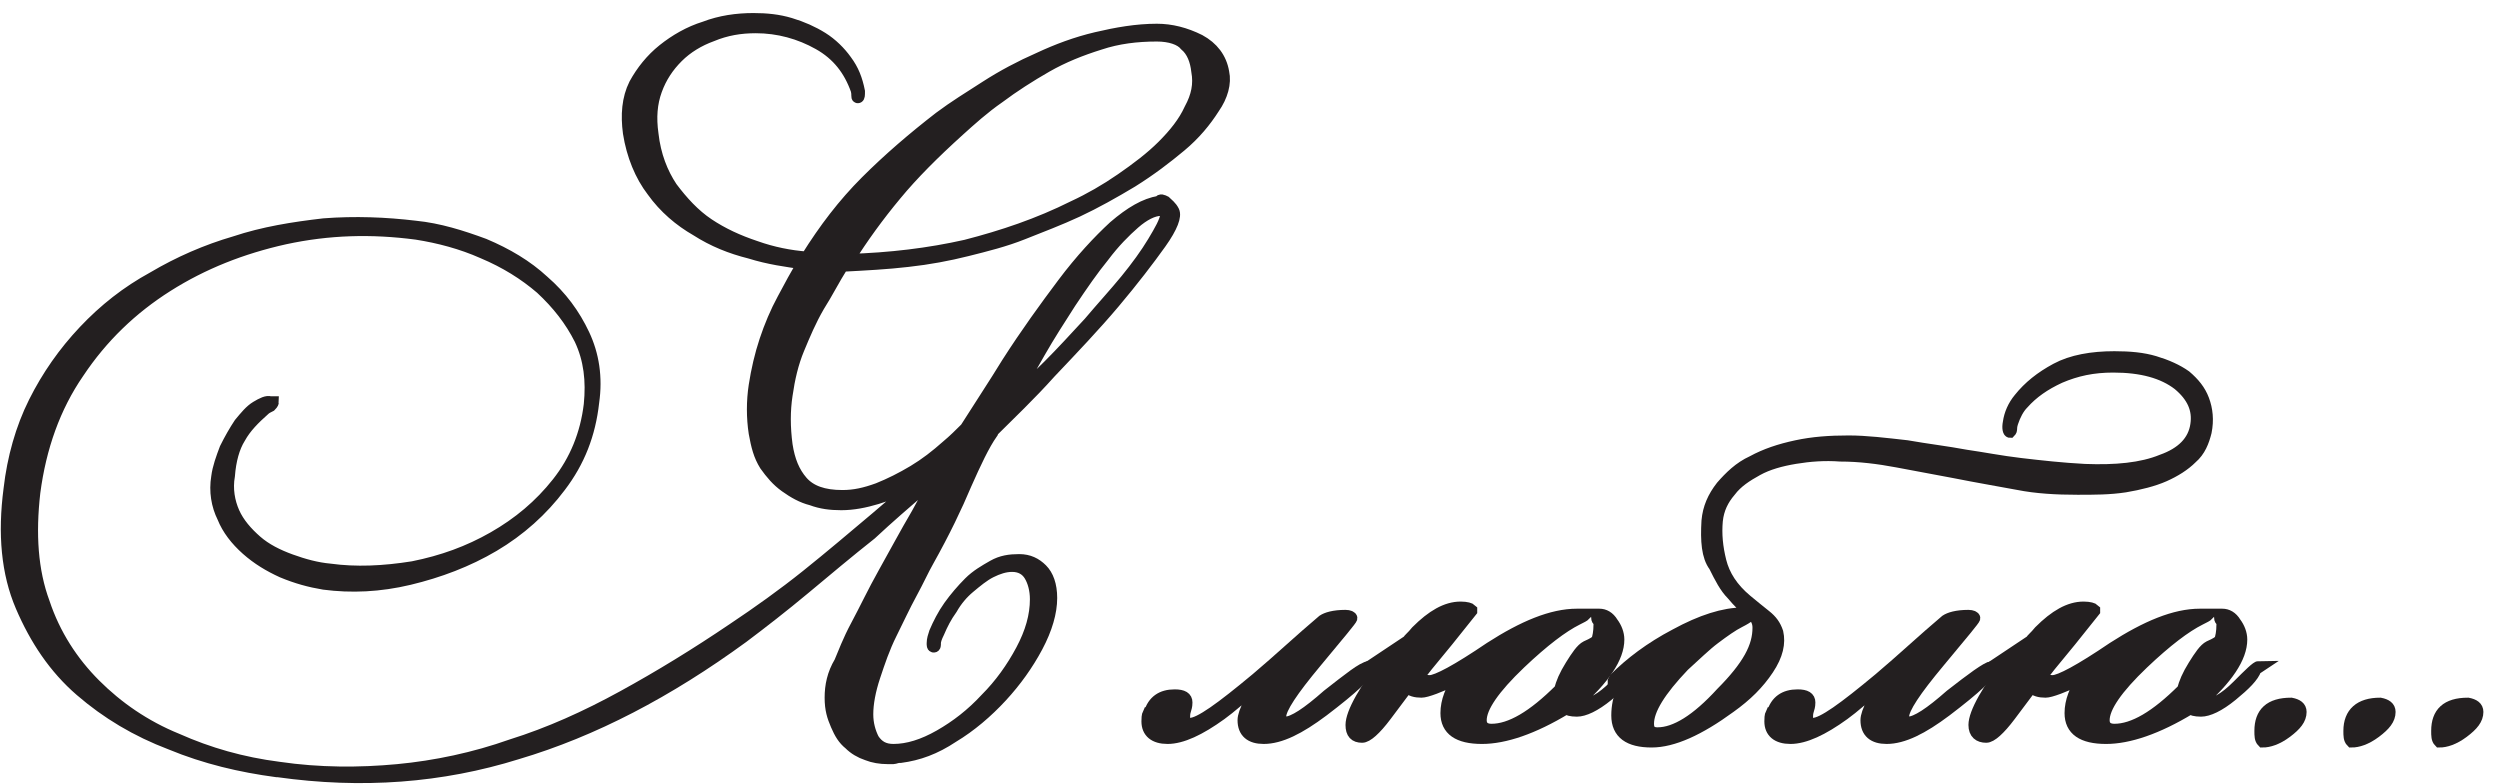 <?xml version="1.0" encoding="utf-8"?>
<!-- Generator: Adobe Illustrator 21.0.2, SVG Export Plug-In . SVG Version: 6.00 Build 0)  -->
<svg version="1.1" id="Слой_1" xmlns="http://www.w3.org/2000/svg" xmlns:xlink="http://www.w3.org/1999/xlink" x="0px" y="0px"
	 viewBox="0 0 210.7 66.1" style="enable-background:new 0 0 210.7 66.1;" xml:space="preserve">
<style type="text/css">
	.st0{clip-path:url(#SVGID_2_);fill:#231F20;}
	.st1{clip-path:url(#SVGID_2_);fill:none;stroke:#231F20;stroke-miterlimit:10;}
</style>
<g>
	<defs>
		<rect id="SVGID_1_" x="0" y="1" width="209.3" height="65"/>
	</defs>
	<clipPath id="SVGID_2_">
		<use xlink:href="#SVGID_1_"  style="overflow:visible;"/>
	</clipPath>
	<path class="st0" d="M88.4,30.8c1.1-1.1,2.2-2.3,3.4-3.6c1.1-1.3,2.2-2.5,3.1-3.6c0.9-1.1,1.7-2.2,2.3-3.2c0.6-1,1-1.7,1.1-2.3
		c0.1-0.3,0.1-0.4-0.1-0.4h-0.4c-0.6,0-1.4,0.4-2.2,1.1c-0.8,0.7-1.7,1.6-2.6,2.8c-0.9,1.1-1.8,2.4-2.8,3.9
		c-0.9,1.4-1.8,2.8-2.6,4.2c-0.8,1.4-1.6,2.8-2.3,4.1c-0.1,0.1-0.1,0.2-0.2,0.3C86.2,32.9,87.3,31.9,88.4,30.8 M71.5,21.9
		c3.5-0.1,6.8-0.5,9.9-1.2c3.1-0.8,6.1-1.8,9.1-3.3c1.3-0.6,2.7-1.4,4-2.3c1.3-0.9,2.5-1.8,3.5-2.8c1-1,1.8-2,2.3-3.1
		c0.6-1.1,0.8-2.1,0.6-3.2c-0.1-0.9-0.4-1.7-1-2.2C99.5,3.3,98.6,3,97.5,3c-1.7,0-3.3,0.2-4.8,0.7c-1.6,0.5-3.1,1.1-4.5,1.9
		c-1.4,0.8-2.8,1.7-4,2.6c-1.3,0.9-2.4,1.9-3.4,2.8c-2.1,1.9-3.9,3.7-5.3,5.4C74,18.2,72.7,20,71.5,21.9 M70.8,55.8
		c0.3-0.7,0.7-1.8,1.4-3.1c0.7-1.3,1.4-2.8,2.3-4.4c0.9-1.6,1.8-3.3,2.8-5c0.7-1.3,1.4-2.5,2.1-3.6c-0.5,0.5-1,0.9-1.6,1.4
		c-1.5,1.3-2.9,2.5-4.4,3.9c-1.9,1.5-3.8,3.1-5.6,4.6c-1.8,1.5-3.6,2.9-5.2,4.1c-6.3,4.6-12.6,7.9-19,9.8c-6.4,2-13.1,2.5-20.2,1.5
		h-0.1c-3-0.4-6-1.1-8.9-2.3c-2.9-1.1-5.4-2.6-7.6-4.5c-2.2-1.9-3.8-4.3-5-7.1c-1.2-2.8-1.5-6.1-1-9.9c0.3-2.6,1-5.1,2.1-7.3
		c1.1-2.2,2.5-4.2,4.2-6c1.7-1.8,3.6-3.3,5.8-4.5c2.2-1.3,4.5-2.3,6.9-3c2.4-0.8,4.9-1.2,7.5-1.5c2.6-0.2,5.2-0.1,7.7,0.2
		c2,0.2,3.9,0.8,5.8,1.5c1.9,0.8,3.6,1.8,5,3.1c1.5,1.3,2.6,2.8,3.4,4.5c0.8,1.7,1.1,3.6,0.8,5.7c-0.3,2.7-1.2,5-2.8,7.1
		c-1.5,2-3.4,3.7-5.6,5c-2.2,1.3-4.6,2.2-7.1,2.8c-2.5,0.6-4.9,0.7-7.2,0.4c-1.2-0.2-2.3-0.5-3.5-1c-1.1-0.5-2.1-1.1-3-1.9
		c-0.9-0.8-1.6-1.7-2-2.7c-0.5-1-0.7-2.2-0.5-3.4c0.1-0.8,0.4-1.6,0.7-2.4c0.4-0.8,0.8-1.5,1.2-2.1c0.5-0.6,0.9-1.1,1.4-1.4
		c0.5-0.3,0.9-0.5,1.2-0.4H23c0,0,0,0.1-0.2,0.3c-0.2,0.1-0.4,0.2-0.5,0.3c-0.9,0.8-1.6,1.5-2.1,2.4c-0.5,0.8-0.8,1.9-0.9,3.2
		c-0.2,1.1,0,2.2,0.4,3.1c0.4,0.9,1.1,1.7,1.9,2.4c0.8,0.7,1.8,1.2,2.9,1.6c1.1,0.4,2.2,0.7,3.3,0.8c2.2,0.3,4.5,0.2,7-0.2
		c2.5-0.5,4.7-1.3,6.8-2.5c2.1-1.2,3.9-2.7,5.4-4.6c1.5-1.9,2.4-4.1,2.7-6.6c0.2-2,0-3.8-0.8-5.5c-0.8-1.6-1.9-3-3.3-4.3
		c-1.4-1.2-3-2.2-4.9-3c-1.8-0.8-3.7-1.3-5.6-1.6c-3.8-0.5-7.4-0.4-11.1,0.4c-3.6,0.8-6.9,2.1-9.9,4c-3,1.9-5.5,4.3-7.5,7.3
		c-2,2.9-3.2,6.3-3.7,10.1c-0.4,3.5-0.2,6.6,0.8,9.3c0.9,2.7,2.4,5,4.3,6.9c1.9,1.9,4.2,3.5,6.9,4.6c2.7,1.2,5.5,2,8.6,2.4
		c3.4,0.5,6.8,0.5,10,0.2c3.2-0.3,6.5-1,9.6-2.1c3.2-1,6.3-2.4,9.4-4.1c3.1-1.7,6.2-3.6,9.3-5.7c2.1-1.4,4.2-2.9,6.2-4.5
		c2-1.6,4-3.3,5.9-4.9c1.5-1.3,3.1-2.6,4.6-3.9c-0.6,0.4-1.1,0.7-1.7,1c-0.9,0.6-1.9,1-2.9,1.3c-1,0.3-2,0.5-3,0.5
		c-0.9,0-1.7-0.1-2.5-0.4c-0.8-0.2-1.5-0.6-2.2-1.1c-0.7-0.5-1.2-1.1-1.7-1.8c-0.5-0.8-0.7-1.6-0.9-2.7c-0.2-1.3-0.2-2.7,0-4
		c0.2-1.3,0.5-2.6,0.9-3.8c0.4-1.2,0.9-2.4,1.5-3.5c0.6-1.1,1.1-2.1,1.7-3c-1.4-0.2-2.9-0.4-4.5-0.9c-1.6-0.4-3.1-1-4.5-1.9
		c-1.4-0.8-2.7-1.9-3.7-3.3c-1-1.3-1.7-3-2-4.9c-0.2-1.5-0.1-2.9,0.5-4.1C54.1,6,54.9,5,55.9,4.2c1-0.8,2.2-1.5,3.5-1.9
		c1.3-0.5,2.7-0.7,4.1-0.7c1.1,0,2.1,0.1,3.1,0.4c1,0.3,1.9,0.7,2.7,1.2c0.8,0.5,1.5,1.2,2,1.9c0.6,0.8,0.9,1.6,1.1,2.6
		c0,0.3,0,0.5-0.1,0.5S72.3,8,72.2,7.6c-0.6-1.7-1.6-3-3.2-3.9c-1.6-0.9-3.4-1.4-5.3-1.4c-1.3,0-2.5,0.2-3.7,0.7
		c-1.1,0.4-2.1,1-2.9,1.8c-0.8,0.8-1.4,1.7-1.8,2.8c-0.4,1.1-0.5,2.3-0.3,3.7c0.2,1.8,0.8,3.3,1.6,4.5c0.9,1.2,1.9,2.3,3.1,3.1
		c1.2,0.8,2.5,1.4,4,1.9c1.4,0.5,2.9,0.8,4.3,0.9c1.5-2.4,3.1-4.5,5-6.4c1.9-1.9,4-3.7,6.2-5.4c1.2-0.9,2.5-1.7,3.9-2.6
		c1.4-0.9,2.9-1.7,4.5-2.4c1.5-0.7,3.1-1.3,4.8-1.7c1.7-0.4,3.4-0.7,5.1-0.7c1.2,0,2.4,0.3,3.6,0.9c1.1,0.6,1.8,1.5,2,2.7
		c0.2,0.9-0.1,2-0.8,3c-0.7,1.1-1.6,2.2-2.8,3.2c-1.2,1-2.5,2-4.1,3c-1.5,0.9-3.1,1.8-4.6,2.5c-1.5,0.7-3.1,1.3-4.6,1.9
		c-1.5,0.6-3.1,1-4.7,1.4c-1.6,0.4-3.2,0.7-5,0.9c-1.7,0.2-3.6,0.3-5.5,0.4c-0.7,1.1-1.3,2.3-2,3.4c-0.7,1.2-1.2,2.4-1.7,3.6
		c-0.5,1.2-0.8,2.5-1,3.9c-0.2,1.3-0.2,2.7,0,4.2c0.2,1.3,0.6,2.3,1.3,3.1c0.7,0.8,1.8,1.2,3.4,1.2c1,0,1.9-0.2,3-0.6
		c1-0.4,2-0.9,3-1.5c1-0.6,1.9-1.3,2.8-2.1c0.6-0.5,1.1-1,1.6-1.5c1.2-1.9,2.4-3.7,3.5-5.5c1.6-2.5,3.2-4.7,4.7-6.7
		c1.5-2,3-3.6,4.3-4.8c1.4-1.2,2.6-1.9,3.8-2.1c0.1-0.2,0.3-0.1,0.5,0c0.2,0.2,0.5,0.4,0.7,0.8c0.2,0.4-0.1,1.3-1.1,2.7
		c-1,1.4-2.3,3.1-3.9,5c-1.6,1.9-3.5,3.9-5.4,5.9c-1.7,1.9-3.4,3.5-4.9,5v0.1c-0.7,1-1.4,2.5-2.2,4.3c-0.8,1.9-1.8,4-3.2,6.5
		c-0.4,0.7-0.8,1.6-1.4,2.7c-0.6,1.1-1.1,2.2-1.7,3.4c-0.6,1.2-1,2.4-1.4,3.6c-0.4,1.2-0.6,2.3-0.6,3.2c0,0.8,0.2,1.5,0.5,2.1
		c0.4,0.6,0.9,0.9,1.7,0.9c1.2,0,2.5-0.4,3.9-1.2c1.4-0.8,2.7-1.8,3.9-3.1c1.2-1.2,2.2-2.6,3-4.1c0.8-1.5,1.2-2.9,1.2-4.3
		c0-0.8-0.2-1.5-0.5-2c-0.3-0.5-0.8-0.8-1.5-0.8c-0.6,0-1.2,0.2-1.8,0.5c-0.6,0.3-1.2,0.8-1.8,1.3c-0.6,0.5-1.1,1.1-1.5,1.8
		c-0.5,0.7-0.8,1.3-1.1,2c-0.2,0.4-0.3,0.7-0.3,0.9c0,0.2,0,0.3-0.1,0.3c-0.1,0-0.1-0.1-0.1-0.3c0-0.3,0.1-0.6,0.2-0.9
		c0.3-0.7,0.7-1.5,1.2-2.2c0.5-0.7,1.1-1.4,1.7-2c0.6-0.6,1.3-1,2-1.4c0.7-0.4,1.4-0.5,2.2-0.5c0.8,0,1.4,0.3,1.9,0.8
		c0.5,0.5,0.8,1.3,0.8,2.4c0,1.2-0.4,2.6-1.2,4.1c-0.8,1.5-1.8,2.9-3,4.2c-1.2,1.3-2.6,2.5-4.1,3.4c-1.5,1-2.9,1.5-4.4,1.7h-0.1
		c-0.2,0-0.4,0.1-0.5,0.1h-0.5c-0.6,0-1.2-0.1-1.7-0.3c-0.6-0.2-1.1-0.5-1.5-0.9c-0.5-0.4-0.8-0.9-1.1-1.6S70,59.8,70,58.8
		C70,57.8,70.2,56.8,70.8,55.8"/>
	<path class="st1" d="M88.4,30.8c1.1-1.1,2.2-2.3,3.4-3.6c1.1-1.3,2.2-2.5,3.1-3.6c0.9-1.1,1.7-2.2,2.3-3.2c0.6-1,1-1.7,1.1-2.3
		c0.1-0.3,0.1-0.4-0.1-0.4h-0.4c-0.6,0-1.4,0.4-2.2,1.1c-0.8,0.7-1.7,1.6-2.6,2.8c-0.9,1.1-1.8,2.4-2.8,3.9
		c-0.9,1.4-1.8,2.8-2.6,4.2c-0.8,1.4-1.6,2.8-2.3,4.1c-0.1,0.1-0.1,0.2-0.2,0.3C86.2,32.9,87.3,31.9,88.4,30.8z M71.5,21.9
		c3.5-0.1,6.8-0.5,9.9-1.2c3.1-0.8,6.1-1.8,9.1-3.3c1.3-0.6,2.7-1.4,4-2.3c1.3-0.9,2.5-1.8,3.5-2.8c1-1,1.8-2,2.3-3.1
		c0.6-1.1,0.8-2.1,0.6-3.2c-0.1-0.9-0.4-1.7-1-2.2C99.5,3.3,98.6,3,97.5,3c-1.7,0-3.3,0.2-4.8,0.7c-1.6,0.5-3.1,1.1-4.5,1.9
		c-1.4,0.8-2.8,1.7-4,2.6c-1.3,0.9-2.4,1.9-3.4,2.8c-2.1,1.9-3.9,3.7-5.3,5.4C74,18.2,72.7,20,71.5,21.9z M70.8,55.8
		c0.3-0.7,0.7-1.8,1.4-3.1c0.7-1.3,1.4-2.8,2.3-4.4c0.9-1.6,1.8-3.3,2.8-5c0.7-1.3,1.4-2.5,2.1-3.6c-0.5,0.5-1,0.9-1.6,1.4
		c-1.5,1.3-2.9,2.5-4.4,3.9c-1.9,1.5-3.8,3.1-5.6,4.6c-1.8,1.5-3.6,2.9-5.2,4.1c-6.3,4.6-12.6,7.9-19,9.8c-6.4,2-13.1,2.5-20.2,1.5
		h-0.1c-3-0.4-6-1.1-8.9-2.3c-2.9-1.1-5.4-2.6-7.6-4.5c-2.2-1.9-3.8-4.3-5-7.1c-1.2-2.8-1.5-6.1-1-9.9c0.3-2.6,1-5.1,2.1-7.3
		c1.1-2.2,2.5-4.2,4.2-6c1.7-1.8,3.6-3.3,5.8-4.5c2.2-1.3,4.5-2.3,6.9-3c2.4-0.8,4.9-1.2,7.5-1.5c2.6-0.2,5.2-0.1,7.7,0.2
		c2,0.2,3.9,0.8,5.8,1.5c1.9,0.8,3.6,1.8,5,3.1c1.5,1.3,2.6,2.8,3.4,4.5c0.8,1.7,1.1,3.6,0.8,5.7c-0.3,2.7-1.2,5-2.8,7.1
		c-1.5,2-3.4,3.7-5.6,5c-2.2,1.3-4.6,2.2-7.1,2.8c-2.5,0.6-4.9,0.7-7.2,0.4c-1.2-0.2-2.3-0.5-3.5-1c-1.1-0.5-2.1-1.1-3-1.9
		c-0.9-0.8-1.6-1.7-2-2.7c-0.5-1-0.7-2.2-0.5-3.4c0.1-0.8,0.4-1.6,0.7-2.4c0.4-0.8,0.8-1.5,1.2-2.1c0.5-0.6,0.9-1.1,1.4-1.4
		c0.5-0.3,0.9-0.5,1.2-0.4H23c0,0,0,0.1-0.2,0.3c-0.2,0.1-0.4,0.2-0.5,0.3c-0.9,0.8-1.6,1.5-2.1,2.4c-0.5,0.8-0.8,1.9-0.9,3.2
		c-0.2,1.1,0,2.2,0.4,3.1c0.4,0.9,1.1,1.7,1.9,2.4c0.8,0.7,1.8,1.2,2.9,1.6c1.1,0.4,2.2,0.7,3.3,0.8c2.2,0.3,4.5,0.2,7-0.2
		c2.5-0.5,4.7-1.3,6.8-2.5c2.1-1.2,3.9-2.7,5.4-4.6c1.5-1.9,2.4-4.1,2.7-6.6c0.2-2,0-3.8-0.8-5.5c-0.8-1.6-1.9-3-3.3-4.3
		c-1.4-1.2-3-2.2-4.9-3c-1.8-0.8-3.7-1.3-5.6-1.6c-3.8-0.5-7.4-0.4-11.1,0.4c-3.6,0.8-6.9,2.1-9.9,4c-3,1.9-5.5,4.3-7.5,7.3
		c-2,2.9-3.2,6.3-3.7,10.1c-0.4,3.5-0.2,6.6,0.8,9.3c0.9,2.7,2.4,5,4.3,6.9c1.9,1.9,4.2,3.5,6.9,4.6c2.7,1.2,5.5,2,8.6,2.4
		c3.4,0.5,6.8,0.5,10,0.2c3.2-0.3,6.5-1,9.6-2.1c3.2-1,6.3-2.4,9.4-4.1c3.1-1.7,6.2-3.6,9.3-5.7c2.1-1.4,4.2-2.9,6.2-4.5
		c2-1.6,4-3.3,5.9-4.9c1.5-1.3,3.1-2.6,4.6-3.9c-0.6,0.4-1.1,0.7-1.7,1c-0.9,0.6-1.9,1-2.9,1.3c-1,0.3-2,0.5-3,0.5
		c-0.9,0-1.7-0.1-2.5-0.4c-0.8-0.2-1.5-0.6-2.2-1.1c-0.7-0.5-1.2-1.1-1.7-1.8c-0.5-0.8-0.7-1.6-0.9-2.7c-0.2-1.3-0.2-2.7,0-4
		c0.2-1.3,0.5-2.6,0.9-3.8c0.4-1.2,0.9-2.4,1.5-3.5c0.6-1.1,1.1-2.1,1.7-3c-1.4-0.2-2.9-0.4-4.5-0.9c-1.6-0.4-3.1-1-4.5-1.9
		c-1.4-0.8-2.7-1.9-3.7-3.3c-1-1.3-1.7-3-2-4.9c-0.2-1.5-0.1-2.9,0.5-4.1C54.1,6,54.9,5,55.9,4.2c1-0.8,2.2-1.5,3.5-1.9
		c1.3-0.5,2.7-0.7,4.1-0.7c1.1,0,2.1,0.1,3.1,0.4c1,0.3,1.9,0.7,2.7,1.2c0.8,0.5,1.5,1.2,2,1.9c0.6,0.8,0.9,1.6,1.1,2.6
		c0,0.3,0,0.5-0.1,0.5S72.3,8,72.2,7.6c-0.6-1.7-1.6-3-3.2-3.9c-1.6-0.9-3.4-1.4-5.3-1.4c-1.3,0-2.5,0.2-3.7,0.7
		c-1.1,0.4-2.1,1-2.9,1.8c-0.8,0.8-1.4,1.7-1.8,2.8c-0.4,1.1-0.5,2.3-0.3,3.7c0.2,1.8,0.8,3.3,1.6,4.5c0.9,1.2,1.9,2.3,3.1,3.1
		c1.2,0.8,2.5,1.4,4,1.9c1.4,0.5,2.9,0.8,4.3,0.9c1.5-2.4,3.1-4.5,5-6.4c1.9-1.9,4-3.7,6.2-5.4c1.2-0.9,2.5-1.7,3.9-2.6
		c1.4-0.9,2.9-1.7,4.5-2.4c1.5-0.7,3.1-1.3,4.8-1.7c1.7-0.4,3.4-0.7,5.1-0.7c1.2,0,2.4,0.3,3.6,0.9c1.1,0.6,1.8,1.5,2,2.7
		c0.2,0.9-0.1,2-0.8,3c-0.7,1.1-1.6,2.2-2.8,3.2c-1.2,1-2.5,2-4.1,3c-1.5,0.9-3.1,1.8-4.6,2.5c-1.5,0.7-3.1,1.3-4.6,1.9
		c-1.5,0.6-3.1,1-4.7,1.4c-1.6,0.4-3.2,0.7-5,0.9c-1.7,0.2-3.6,0.3-5.5,0.4c-0.7,1.1-1.3,2.3-2,3.4c-0.7,1.2-1.2,2.4-1.7,3.6
		c-0.5,1.2-0.8,2.5-1,3.9c-0.2,1.3-0.2,2.7,0,4.2c0.2,1.3,0.6,2.3,1.3,3.1c0.7,0.8,1.8,1.2,3.4,1.2c1,0,1.9-0.2,3-0.6
		c1-0.4,2-0.9,3-1.5c1-0.6,1.9-1.3,2.8-2.1c0.6-0.5,1.1-1,1.6-1.5c1.2-1.9,2.4-3.7,3.5-5.5c1.6-2.5,3.2-4.7,4.7-6.7
		c1.5-2,3-3.6,4.3-4.8c1.4-1.2,2.6-1.9,3.8-2.1c0.1-0.2,0.3-0.1,0.5,0c0.2,0.2,0.5,0.4,0.7,0.8c0.2,0.4-0.1,1.3-1.1,2.7
		c-1,1.4-2.3,3.1-3.9,5c-1.6,1.9-3.5,3.9-5.4,5.9c-1.7,1.9-3.4,3.5-4.9,5v0.1c-0.7,1-1.4,2.5-2.2,4.3c-0.8,1.9-1.8,4-3.2,6.5
		c-0.4,0.7-0.8,1.6-1.4,2.7c-0.6,1.1-1.1,2.2-1.7,3.4c-0.6,1.2-1,2.4-1.4,3.6c-0.4,1.2-0.6,2.3-0.6,3.2c0,0.8,0.2,1.5,0.5,2.1
		c0.4,0.6,0.9,0.9,1.7,0.9c1.2,0,2.5-0.4,3.9-1.2c1.4-0.8,2.7-1.8,3.9-3.1c1.2-1.2,2.2-2.6,3-4.1c0.8-1.5,1.2-2.9,1.2-4.3
		c0-0.8-0.2-1.5-0.5-2c-0.3-0.5-0.8-0.8-1.5-0.8c-0.6,0-1.2,0.2-1.8,0.5c-0.6,0.3-1.2,0.8-1.8,1.3c-0.6,0.5-1.1,1.1-1.5,1.8
		c-0.5,0.7-0.8,1.3-1.1,2c-0.2,0.4-0.3,0.7-0.3,0.9c0,0.2,0,0.3-0.1,0.3c-0.1,0-0.1-0.1-0.1-0.3c0-0.3,0.1-0.6,0.2-0.9
		c0.3-0.7,0.7-1.5,1.2-2.2c0.5-0.7,1.1-1.4,1.7-2c0.6-0.6,1.3-1,2-1.4c0.7-0.4,1.4-0.5,2.2-0.5c0.8,0,1.4,0.3,1.9,0.8
		c0.5,0.5,0.8,1.3,0.8,2.4c0,1.2-0.4,2.6-1.2,4.1c-0.8,1.5-1.8,2.9-3,4.2c-1.2,1.3-2.6,2.5-4.1,3.4c-1.5,1-2.9,1.5-4.4,1.7h-0.1
		c-0.2,0-0.4,0.1-0.5,0.1h-0.5c-0.6,0-1.2-0.1-1.7-0.3c-0.6-0.2-1.1-0.5-1.5-0.9c-0.5-0.4-0.8-0.9-1.1-1.6S70,59.8,70,58.8
		C70,57.8,70.2,56.8,70.8,55.8z"/>
	<path class="st0" d="M115.4,56.2c-0.1,0.6-1.4,1.8-3.9,3.7c-2,1.5-3.6,2.3-5,2.3c-1.1,0-1.7-0.5-1.7-1.5c0-0.7,0.7-2,2.1-3.9
		c-2,1.8-3.3,2.9-4,3.4c-1.8,1.3-3.3,2-4.5,2c-1.1,0-1.7-0.5-1.7-1.4c0-0.2,0-0.5,0.1-0.7h0.1c0.3-1,1-1.5,2.1-1.5
		c0.7,0,1,0.2,1,0.6c0,0.1,0,0.3-0.1,0.6c-0.1,0.3-0.1,0.5-0.1,0.7c0,0,0,0.2,0.1,0.4c0.1,0,0.2,0.1,0.4,0.1c0.8,0,2.6-1.3,5.6-3.8
		c1.9-1.6,3.7-3.3,5.6-4.9c0.3-0.2,0.9-0.4,1.9-0.4c0.3,0,0.5,0.1,0.5,0.2c0,0.1-1,1.3-3,3.7c-2,2.4-3,3.9-3,4.6
		c0.1,0.4,0.3,0.5,0.4,0.5c0.7,0,1.9-0.8,3.6-2.3C113.7,57.2,114.8,56.3,115.4,56.2"/>
	<path class="st1" d="M115.4,56.2c-0.1,0.6-1.4,1.8-3.9,3.7c-2,1.5-3.6,2.3-5,2.3c-1.1,0-1.7-0.5-1.7-1.5c0-0.7,0.7-2,2.1-3.9
		c-2,1.8-3.3,2.9-4,3.4c-1.8,1.3-3.3,2-4.5,2c-1.1,0-1.7-0.5-1.7-1.4c0-0.2,0-0.5,0.1-0.7h0.1c0.3-1,1-1.5,2.1-1.5
		c0.7,0,1,0.2,1,0.6c0,0.1,0,0.3-0.1,0.6c-0.1,0.3-0.1,0.5-0.1,0.7c0,0,0,0.2,0.1,0.4c0.1,0,0.2,0.1,0.4,0.1c0.8,0,2.6-1.3,5.6-3.8
		c1.9-1.6,3.7-3.3,5.6-4.9c0.3-0.2,0.9-0.4,1.9-0.4c0.3,0,0.5,0.1,0.5,0.2c0,0.1-1,1.3-3,3.7c-2,2.4-3,3.9-3,4.6
		c0.1,0.4,0.3,0.5,0.4,0.5c0.7,0,1.9-0.8,3.6-2.3C113.7,57.2,114.8,56.3,115.4,56.2z"/>
	<path class="st0" d="M137.5,56.4c-0.2,0.6-0.9,1.3-2,2.2c-1.1,0.9-2,1.3-2.6,1.3c-0.5,0-0.8-0.1-0.9-0.2c-2.8,1.7-5.2,2.5-7.1,2.5
		c-2,0-3-0.7-3-2.1c0-1,0.4-2,1.1-3c-1.7,0.8-2.8,1.2-3.2,1.2c-0.5,0-0.9-0.1-1.2-0.4c-0.6,0.8-1.2,1.6-1.8,2.4
		c-0.9,1.2-1.6,1.8-2,1.8c-0.6,0-0.9-0.3-0.9-1c0-1,1.1-3,3.3-5.8l-0.9,0.7c-0.8,0.4-1.2,0.6-1.2,0.4l3.6-2.4c0-0.1,0.3-0.3,0.7-0.8
		c1.3-1.3,2.5-2,3.7-2c0.5,0,0.8,0.1,0.9,0.2v0.1l-2,2.5c-1.5,1.8-2.3,2.8-2.4,3c0.1,0.3,0.4,0.4,0.9,0.4c0.6,0,2.3-0.9,5.1-2.8
		c2.8-1.8,5.2-2.8,7.3-2.8h0.3h0.4c-0.1,0.1-0.3,0.2-0.7,0.4c-1.2,0.6-2.8,1.8-4.8,3.7c-2.2,2.1-3.3,3.7-3.3,4.8
		c0,0.5,0.3,0.8,0.9,0.8c1.6,0,3.5-1.1,5.8-3.4c0.1-0.5,0.4-1.2,0.9-2c0.5-0.8,0.9-1.4,1.3-1.6c0.2-0.1,0.5-0.2,0.9-0.5
		c0.1-0.3,0.2-0.7,0.2-1.4c0-0.1,0-0.2-0.1-0.3c-0.1-0.1-0.1-0.2-0.1-0.3c0-0.1,0.1-0.2,0.2-0.2c0.4,0,0.8,0.2,1.1,0.7
		c0.3,0.4,0.5,0.9,0.5,1.4c0,1.5-1.2,3.3-3.6,5.4c0.2,0,0.3,0.1,0.5,0.1c0.8,0,1.7-0.5,2.8-1.6c1-1,1.6-1.6,1.8-1.6L137.5,56.4z"/>
	<path class="st1" d="M137.5,56.4c-0.2,0.6-0.9,1.3-2,2.2c-1.1,0.9-2,1.3-2.6,1.3c-0.5,0-0.8-0.1-0.9-0.2c-2.8,1.7-5.2,2.5-7.1,2.5
		c-2,0-3-0.7-3-2.1c0-1,0.4-2,1.1-3c-1.7,0.8-2.8,1.2-3.2,1.2c-0.5,0-0.9-0.1-1.2-0.4c-0.6,0.8-1.2,1.6-1.8,2.4
		c-0.9,1.2-1.6,1.8-2,1.8c-0.6,0-0.9-0.3-0.9-1c0-1,1.1-3,3.3-5.8l-0.9,0.7c-0.8,0.4-1.2,0.6-1.2,0.4l3.6-2.4c0-0.1,0.3-0.3,0.7-0.8
		c1.3-1.3,2.5-2,3.7-2c0.5,0,0.8,0.1,0.9,0.2v0.1l-2,2.5c-1.5,1.8-2.3,2.8-2.4,3c0.1,0.3,0.4,0.4,0.9,0.4c0.6,0,2.3-0.9,5.1-2.8
		c2.8-1.8,5.2-2.8,7.3-2.8h0.3h0.4c-0.1,0.1-0.3,0.2-0.7,0.4c-1.2,0.6-2.8,1.8-4.8,3.7c-2.2,2.1-3.3,3.7-3.3,4.8
		c0,0.5,0.3,0.8,0.9,0.8c1.6,0,3.5-1.1,5.8-3.4c0.1-0.5,0.4-1.2,0.9-2c0.5-0.8,0.9-1.4,1.3-1.6c0.2-0.1,0.5-0.2,0.9-0.5
		c0.1-0.3,0.2-0.7,0.2-1.4c0-0.1,0-0.2-0.1-0.3c-0.1-0.1-0.1-0.2-0.1-0.3c0-0.1,0.1-0.2,0.2-0.2c0.4,0,0.8,0.2,1.1,0.7
		c0.3,0.4,0.5,0.9,0.5,1.4c0,1.5-1.2,3.3-3.6,5.4c0.2,0,0.3,0.1,0.5,0.1c0.8,0,1.7-0.5,2.8-1.6c1-1,1.6-1.6,1.8-1.6L137.5,56.4z"/>
	<path class="st0" d="M143.9,43.9c0.1-1.1,0.5-2,1.2-2.9c0.7-0.8,1.5-1.6,2.6-2.1c1.1-0.6,2.3-1,3.7-1.3c1.4-0.3,2.8-0.4,4.4-0.4
		c1.5,0,3.1,0.2,4.9,0.4c1.7,0.3,3.4,0.5,5,0.8c1.4,0.2,2.9,0.5,4.6,0.7c1.7,0.2,3.5,0.4,5.4,0.5c2.6,0.1,4.8-0.1,6.5-0.8
		c1.7-0.6,2.7-1.6,2.9-3c0.2-1.3-0.3-2.4-1.5-3.4c-1.3-1-3.1-1.5-5.5-1.5c-1.7,0-3.1,0.3-4.5,0.9c-1.3,0.6-2.3,1.3-3.1,2.2
		c-0.4,0.4-0.7,1-0.9,1.6c-0.1,0.3-0.1,0.5-0.1,0.6c0,0.1-0.1,0.2-0.1,0.2c-0.1,0-0.2-0.3-0.1-0.8c0.1-0.7,0.4-1.4,0.9-2
		c0.8-1,1.8-1.8,3.1-2.5c1.3-0.7,3-1,4.9-1c1.3,0,2.4,0.1,3.4,0.4c1,0.3,1.9,0.7,2.6,1.2c0.7,0.6,1.2,1.2,1.5,2
		c0.3,0.8,0.4,1.7,0.2,2.7c-0.2,0.8-0.5,1.6-1.2,2.2c-0.6,0.6-1.4,1.1-2.3,1.5c-0.9,0.4-2.1,0.7-3.3,0.9c-1.3,0.2-2.6,0.2-4,0.2
		c-1.8,0-3.5-0.1-5-0.4c-1.6-0.3-3.4-0.6-5.4-1c-1.6-0.3-3.2-0.6-4.8-0.9c-1.6-0.3-3.2-0.5-4.8-0.5c-1.3-0.1-2.6,0-3.8,0.2
		c-1.2,0.2-2.3,0.5-3.2,1s-1.7,1-2.3,1.8c-0.6,0.7-1,1.5-1.1,2.5c-0.1,1.1,0,2.2,0.3,3.4c0.3,1.2,1,2.3,2.2,3.3
		c0.6,0.5,1.1,0.9,1.6,1.3c0.5,0.4,0.8,0.8,1,1.4c0.2,0.9,0,1.9-0.8,3.1c-0.8,1.2-1.8,2.2-3.2,3.2c-2.6,1.9-4.8,2.9-6.6,2.9
		c-1.9,0-2.9-0.7-2.9-2.2c0-1.5,0.6-2.9,1.7-4.1v-0.1c-1,1-1.7,1.5-1.9,1.5l-0.1-0.1v-0.1l0.1-0.2c1.3-1.3,3-2.6,5.1-3.7
		c2.2-1.2,4.1-1.8,5.7-1.8c0.2,0,0.3,0.1,0.4,0.3c0,0-0.3,0.2-0.7,0.4c-0.6,0.3-1.3,0.8-2.1,1.4c-0.8,0.6-1.6,1.4-2.6,2.3
		c-2,2.1-3,3.7-3,4.9c0,0.6,0.3,0.8,0.8,0.8c1.5,0,3.3-1.1,5.4-3.4c1.1-1.1,1.9-2.1,2.4-3c0.5-0.9,0.7-1.7,0.7-2.5
		c0-0.5-0.2-0.9-0.7-1.3c-0.5-0.4-1-0.9-1.5-1.5c-0.6-0.6-1-1.4-1.5-2.4C143.9,46.9,143.8,45.6,143.9,43.9"/>
	<path class="st1" d="M143.9,43.9c0.1-1.1,0.5-2,1.2-2.9c0.7-0.8,1.5-1.6,2.6-2.1c1.1-0.6,2.3-1,3.7-1.3c1.4-0.3,2.8-0.4,4.4-0.4
		c1.5,0,3.1,0.2,4.9,0.4c1.7,0.3,3.4,0.5,5,0.8c1.4,0.2,2.9,0.5,4.6,0.7c1.7,0.2,3.5,0.4,5.4,0.5c2.6,0.1,4.8-0.1,6.5-0.8
		c1.7-0.6,2.7-1.6,2.9-3c0.2-1.3-0.3-2.4-1.5-3.4c-1.3-1-3.1-1.5-5.5-1.5c-1.7,0-3.1,0.3-4.5,0.9c-1.3,0.6-2.3,1.3-3.1,2.2
		c-0.4,0.4-0.7,1-0.9,1.6c-0.1,0.3-0.1,0.5-0.1,0.6c0,0.1-0.1,0.2-0.1,0.2c-0.1,0-0.2-0.3-0.1-0.8c0.1-0.7,0.4-1.4,0.9-2
		c0.8-1,1.8-1.8,3.1-2.5c1.3-0.7,3-1,4.9-1c1.3,0,2.4,0.1,3.4,0.4c1,0.3,1.9,0.7,2.6,1.2c0.7,0.6,1.2,1.2,1.5,2
		c0.3,0.8,0.4,1.7,0.2,2.7c-0.2,0.8-0.5,1.6-1.2,2.2c-0.6,0.6-1.4,1.1-2.3,1.5c-0.9,0.4-2.1,0.7-3.3,0.9c-1.3,0.2-2.6,0.2-4,0.2
		c-1.8,0-3.5-0.1-5-0.4c-1.6-0.3-3.4-0.6-5.4-1c-1.6-0.3-3.2-0.6-4.8-0.9c-1.6-0.3-3.2-0.5-4.8-0.5c-1.3-0.1-2.6,0-3.8,0.2
		c-1.2,0.2-2.3,0.5-3.2,1s-1.7,1-2.3,1.8c-0.6,0.7-1,1.5-1.1,2.5c-0.1,1.1,0,2.2,0.3,3.4c0.3,1.2,1,2.3,2.2,3.3
		c0.6,0.5,1.1,0.9,1.6,1.3c0.5,0.4,0.8,0.8,1,1.4c0.2,0.9,0,1.9-0.8,3.1c-0.8,1.2-1.8,2.2-3.2,3.2c-2.6,1.9-4.8,2.9-6.6,2.9
		c-1.9,0-2.9-0.7-2.9-2.2c0-1.5,0.6-2.9,1.7-4.1v-0.1c-1,1-1.7,1.5-1.9,1.5l-0.1-0.1v-0.1l0.1-0.2c1.3-1.3,3-2.6,5.1-3.7
		c2.2-1.2,4.1-1.8,5.7-1.8c0.2,0,0.3,0.1,0.4,0.3c0,0-0.3,0.2-0.7,0.4c-0.6,0.3-1.3,0.8-2.1,1.4c-0.8,0.6-1.6,1.4-2.6,2.3
		c-2,2.1-3,3.7-3,4.9c0,0.6,0.3,0.8,0.8,0.8c1.5,0,3.3-1.1,5.4-3.4c1.1-1.1,1.9-2.1,2.4-3c0.5-0.9,0.7-1.7,0.7-2.5
		c0-0.5-0.2-0.9-0.7-1.3c-0.5-0.4-1-0.9-1.5-1.5c-0.6-0.6-1-1.4-1.5-2.4C143.9,46.9,143.8,45.6,143.9,43.9z"/>
	<path class="st0" d="M167.9,56.2c-0.1,0.6-1.4,1.8-3.9,3.7c-2,1.5-3.6,2.3-5,2.3c-1.1,0-1.7-0.5-1.7-1.5c0-0.7,0.7-2,2.1-3.9
		c-2,1.8-3.3,2.9-4,3.4c-1.8,1.3-3.3,2-4.5,2c-1.1,0-1.7-0.5-1.7-1.4c0-0.2,0-0.5,0.1-0.7h0.1c0.3-1,1-1.5,2.1-1.5
		c0.7,0,1,0.2,1,0.6c0,0.1,0,0.3-0.1,0.6c-0.1,0.3-0.1,0.5-0.1,0.7c0,0,0,0.2,0.1,0.4c0.1,0,0.2,0.1,0.4,0.1c0.8,0,2.6-1.3,5.6-3.8
		c1.9-1.6,3.7-3.3,5.6-4.9c0.3-0.2,0.9-0.4,1.9-0.4c0.3,0,0.5,0.1,0.5,0.2c0,0.1-1,1.3-3,3.7c-2,2.4-3,3.9-3,4.6
		c0.1,0.4,0.3,0.5,0.4,0.5c0.7,0,1.9-0.8,3.6-2.3C166.2,57.2,167.4,56.3,167.9,56.2"/>
	<path class="st1" d="M167.9,56.2c-0.1,0.6-1.4,1.8-3.9,3.7c-2,1.5-3.6,2.3-5,2.3c-1.1,0-1.7-0.5-1.7-1.5c0-0.7,0.7-2,2.1-3.9
		c-2,1.8-3.3,2.9-4,3.4c-1.8,1.3-3.3,2-4.5,2c-1.1,0-1.7-0.5-1.7-1.4c0-0.2,0-0.5,0.1-0.7h0.1c0.3-1,1-1.5,2.1-1.5
		c0.7,0,1,0.2,1,0.6c0,0.1,0,0.3-0.1,0.6c-0.1,0.3-0.1,0.5-0.1,0.7c0,0,0,0.2,0.1,0.4c0.1,0,0.2,0.1,0.4,0.1c0.8,0,2.6-1.3,5.6-3.8
		c1.9-1.6,3.7-3.3,5.6-4.9c0.3-0.2,0.9-0.4,1.9-0.4c0.3,0,0.5,0.1,0.5,0.2c0,0.1-1,1.3-3,3.7c-2,2.4-3,3.9-3,4.6
		c0.1,0.4,0.3,0.5,0.4,0.5c0.7,0,1.9-0.8,3.6-2.3C166.2,57.2,167.4,56.3,167.9,56.2z"/>
	<path class="st0" d="M190.1,56.4c-0.2,0.6-0.9,1.3-2,2.2c-1.1,0.9-2,1.3-2.6,1.3c-0.5,0-0.8-0.1-0.9-0.2c-2.8,1.7-5.2,2.5-7.1,2.5
		c-2,0-3-0.7-3-2.1c0-1,0.4-2,1.1-3c-1.7,0.8-2.8,1.2-3.2,1.2c-0.5,0-0.9-0.1-1.2-0.4c-0.6,0.8-1.2,1.6-1.8,2.4
		c-0.9,1.2-1.6,1.8-2,1.8c-0.6,0-1-0.3-1-1c0-1,1.1-3,3.3-5.8l-0.9,0.7c-0.8,0.4-1.2,0.6-1.2,0.4l3.6-2.4c0-0.1,0.3-0.3,0.7-0.8
		c1.3-1.3,2.5-2,3.7-2c0.5,0,0.8,0.1,0.9,0.2v0.1l-2,2.5c-1.5,1.8-2.3,2.8-2.4,3c0.1,0.3,0.4,0.4,0.9,0.4c0.6,0,2.3-0.9,5.1-2.8
		c2.8-1.8,5.2-2.8,7.3-2.8h0.3h0.4c-0.1,0.1-0.3,0.2-0.7,0.4c-1.2,0.6-2.8,1.8-4.8,3.7c-2.2,2.1-3.3,3.7-3.3,4.8
		c0,0.5,0.3,0.8,0.9,0.8c1.6,0,3.5-1.1,5.8-3.4c0.1-0.5,0.4-1.2,0.9-2c0.5-0.8,0.9-1.4,1.3-1.6c0.2-0.1,0.5-0.2,0.9-0.5
		c0.1-0.3,0.2-0.7,0.2-1.4c0-0.1,0-0.2-0.1-0.3c-0.1-0.1-0.1-0.2-0.1-0.3c0-0.1,0.1-0.2,0.2-0.2c0.4,0,0.8,0.2,1.1,0.7
		c0.3,0.4,0.5,0.9,0.5,1.4c0,1.5-1.2,3.3-3.6,5.4c0.2,0,0.3,0.1,0.5,0.1c0.8,0,1.7-0.5,2.8-1.6c1-1,1.6-1.6,1.8-1.6L190.1,56.4z"/>
	<path class="st1" d="M190.1,56.4c-0.2,0.6-0.9,1.3-2,2.2c-1.1,0.9-2,1.3-2.6,1.3c-0.5,0-0.8-0.1-0.9-0.2c-2.8,1.7-5.2,2.5-7.1,2.5
		c-2,0-3-0.7-3-2.1c0-1,0.4-2,1.1-3c-1.7,0.8-2.8,1.2-3.2,1.2c-0.5,0-0.9-0.1-1.2-0.4c-0.6,0.8-1.2,1.6-1.8,2.4
		c-0.9,1.2-1.6,1.8-2,1.8c-0.6,0-1-0.3-1-1c0-1,1.1-3,3.3-5.8l-0.9,0.7c-0.8,0.4-1.2,0.6-1.2,0.4l3.6-2.4c0-0.1,0.3-0.3,0.7-0.8
		c1.3-1.3,2.5-2,3.7-2c0.5,0,0.8,0.1,0.9,0.2v0.1l-2,2.5c-1.5,1.8-2.3,2.8-2.4,3c0.1,0.3,0.4,0.4,0.9,0.4c0.6,0,2.3-0.9,5.1-2.8
		c2.8-1.8,5.2-2.8,7.3-2.8h0.3h0.4c-0.1,0.1-0.3,0.2-0.7,0.4c-1.2,0.6-2.8,1.8-4.8,3.7c-2.2,2.1-3.3,3.7-3.3,4.8
		c0,0.5,0.3,0.8,0.9,0.8c1.6,0,3.5-1.1,5.8-3.4c0.1-0.5,0.4-1.2,0.9-2c0.5-0.8,0.9-1.4,1.3-1.6c0.2-0.1,0.5-0.2,0.9-0.5
		c0.1-0.3,0.2-0.7,0.2-1.4c0-0.1,0-0.2-0.1-0.3c-0.1-0.1-0.1-0.2-0.1-0.3c0-0.1,0.1-0.2,0.2-0.2c0.4,0,0.8,0.2,1.1,0.7
		c0.3,0.4,0.5,0.9,0.5,1.4c0,1.5-1.2,3.3-3.6,5.4c0.2,0,0.3,0.1,0.5,0.1c0.8,0,1.7-0.5,2.8-1.6c1-1,1.6-1.6,1.8-1.6L190.1,56.4z"/>
	<path class="st0" d="M193.9,60c0,0.6-0.4,1.1-1.2,1.7c-0.8,0.6-1.5,0.8-2,0.8c-0.2-0.2-0.2-0.5-0.2-0.9c0-1.5,0.8-2.3,2.6-2.3
		C193.6,59.4,193.9,59.6,193.9,60"/>
	<path class="st1" d="M193.9,60c0,0.6-0.4,1.1-1.2,1.7c-0.8,0.6-1.5,0.8-2,0.8c-0.2-0.2-0.2-0.5-0.2-0.9c0-1.5,0.8-2.3,2.6-2.3
		C193.6,59.4,193.9,59.6,193.9,60z"/>
	<path class="st0" d="M201.4,60c0,0.6-0.4,1.1-1.2,1.7c-0.8,0.6-1.5,0.8-2,0.8c-0.2-0.2-0.2-0.5-0.2-0.9c0-1.5,0.9-2.3,2.6-2.3
		C201.1,59.4,201.4,59.6,201.4,60"/>
	<path class="st1" d="M201.4,60c0,0.6-0.4,1.1-1.2,1.7c-0.8,0.6-1.5,0.8-2,0.8c-0.2-0.2-0.2-0.5-0.2-0.9c0-1.5,0.9-2.3,2.6-2.3
		C201.1,59.4,201.4,59.6,201.4,60z"/>
	<path class="st0" d="M208.8,60c0,0.6-0.4,1.1-1.2,1.7c-0.8,0.6-1.5,0.8-2,0.8c-0.2-0.2-0.2-0.5-0.2-0.9c0-1.5,0.8-2.3,2.6-2.3
		C208.5,59.4,208.8,59.6,208.8,60"/>
	<path class="st1" d="M208.8,60c0,0.6-0.4,1.1-1.2,1.7c-0.8,0.6-1.5,0.8-2,0.8c-0.2-0.2-0.2-0.5-0.2-0.9c0-1.5,0.8-2.3,2.6-2.3
		C208.5,59.4,208.8,59.6,208.8,60z"/>
</g>
</svg>
